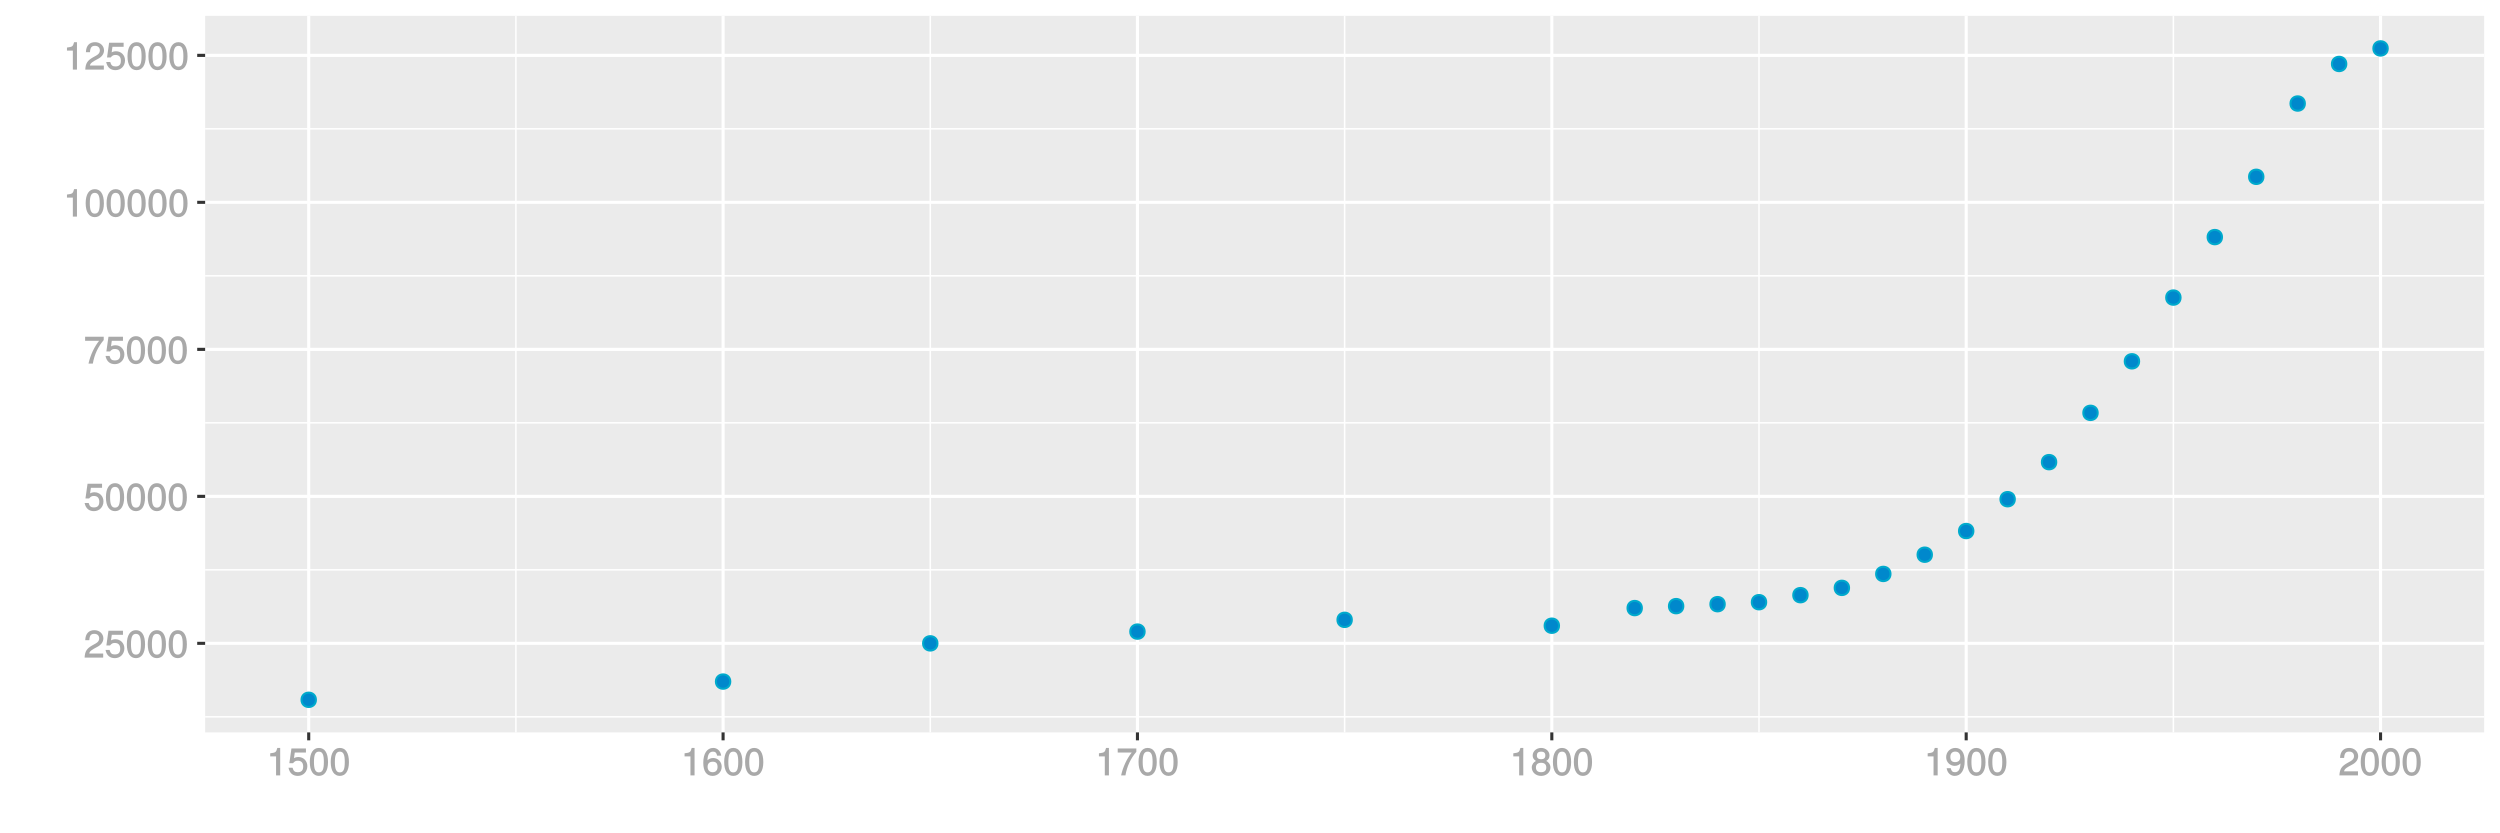<?xml version="1.0" encoding="UTF-8"?>
<svg xmlns="http://www.w3.org/2000/svg" xmlns:xlink="http://www.w3.org/1999/xlink" width="864pt" height="288pt" viewBox="0 0 864 288" version="1.1">
<defs>
<g>
<symbol overflow="visible" id="glyph0-0">
<path style="stroke:none;" d=""/>
</symbol>
<symbol overflow="visible" id="glyph0-1">
<path style="stroke:none;" d="M 6.766 -6.641 C 6.766 -8.203 5.438 -9.484 3.688 -9.484 C 1.812 -9.484 0.578 -8.391 0.5 -6.016 L 1.906 -6.016 C 2.016 -7.703 2.516 -8.219 3.656 -8.219 C 4.688 -8.219 5.328 -7.609 5.328 -6.609 C 5.328 -5.891 4.938 -5.359 4.125 -4.891 L 2.922 -4.219 C 1 -3.125 0.406 -2.156 0.281 0 L 6.703 0 L 6.703 -1.406 L 1.891 -1.406 C 1.969 -2.016 2.359 -2.406 3.484 -3.062 L 4.781 -3.766 C 6.078 -4.453 6.766 -5.516 6.766 -6.641 Z M 6.766 -6.641 "/>
</symbol>
<symbol overflow="visible" id="glyph0-2">
<path style="stroke:none;" d="M 6.797 -3.188 C 6.797 -5 5.453 -6.344 3.688 -6.344 C 3.047 -6.344 2.422 -6.125 2.172 -5.938 L 2.453 -7.891 L 6.312 -7.891 L 6.312 -9.297 L 1.297 -9.297 L 0.578 -4.203 L 1.844 -4.203 C 2.422 -4.875 2.766 -5.062 3.484 -5.062 C 4.719 -5.062 5.359 -4.391 5.359 -3.031 C 5.359 -1.703 4.734 -1.094 3.484 -1.094 C 2.484 -1.094 2 -1.453 1.688 -2.641 L 0.281 -2.641 C 0.688 -0.656 1.875 0.188 3.516 0.188 C 5.375 0.188 6.797 -1.234 6.797 -3.188 Z M 6.797 -3.188 "/>
</symbol>
<symbol overflow="visible" id="glyph0-3">
<path style="stroke:none;" d="M 6.719 -4.562 C 6.719 -7.766 5.578 -9.484 3.578 -9.484 C 1.594 -9.484 0.422 -7.734 0.422 -4.641 C 0.422 -1.531 1.594 0.188 3.578 0.188 C 5.531 0.188 6.719 -1.531 6.719 -4.562 Z M 5.281 -4.672 C 5.281 -2.047 4.828 -1.031 3.547 -1.031 C 2.344 -1.031 1.859 -2.109 1.859 -4.625 C 1.859 -7.156 2.344 -8.203 3.578 -8.203 C 4.812 -8.203 5.281 -7.141 5.281 -4.672 Z M 5.281 -4.672 "/>
</symbol>
<symbol overflow="visible" id="glyph0-4">
<path style="stroke:none;" d="M 6.891 -8.188 L 6.891 -9.297 L 0.453 -9.297 L 0.453 -7.891 L 5.297 -7.891 C 3.641 -5.797 2.297 -3.016 1.625 0 L 3.125 0 C 3.656 -3.109 4.906 -5.797 6.891 -8.141 Z M 6.891 -8.188 "/>
</symbol>
<symbol overflow="visible" id="glyph0-5">
<path style="stroke:none;" d="M 4.641 -0.125 L 4.641 -9.484 L 3.656 -9.484 C 3.219 -7.938 3.094 -7.875 1.188 -7.625 L 1.188 -6.562 L 3.219 -6.562 L 3.219 0 L 4.641 0 Z M 4.641 -0.125 "/>
</symbol>
<symbol overflow="visible" id="glyph0-6">
<path style="stroke:none;" d="M 6.797 -2.984 C 6.797 -4.703 5.5 -6 3.844 -6 C 2.938 -6 2.125 -5.609 1.625 -4.922 L 1.859 -4.844 C 1.875 -7.078 2.469 -8.203 3.781 -8.203 C 4.594 -8.203 5 -7.828 5.219 -6.812 L 6.625 -6.812 C 6.391 -8.453 5.266 -9.484 3.859 -9.484 C 1.719 -9.484 0.422 -7.547 0.422 -4.328 C 0.422 -1.453 1.547 0.188 3.656 0.188 C 5.406 0.188 6.797 -1.188 6.797 -2.984 Z M 5.359 -2.906 C 5.359 -1.734 4.719 -1.094 3.672 -1.094 C 2.594 -1.094 1.922 -1.781 1.922 -2.969 C 1.922 -4.109 2.578 -4.719 3.703 -4.719 C 4.812 -4.719 5.359 -4.141 5.359 -2.906 Z M 5.359 -2.906 "/>
</symbol>
<symbol overflow="visible" id="glyph0-7">
<path style="stroke:none;" d="M 6.797 -2.734 C 6.797 -3.75 6.156 -4.609 5.344 -4.984 C 6.125 -5.453 6.469 -6.016 6.469 -6.891 C 6.469 -8.328 5.219 -9.484 3.578 -9.484 C 1.953 -9.484 0.656 -8.328 0.656 -6.891 C 0.656 -6.031 1.016 -5.469 1.781 -4.984 C 1 -4.609 0.344 -3.75 0.344 -2.75 C 0.344 -1.047 1.75 0.188 3.578 0.188 C 5.391 0.188 6.797 -1.047 6.797 -2.734 Z M 5.031 -6.859 C 5.031 -6 4.531 -5.578 3.578 -5.578 C 2.609 -5.578 2.109 -6 2.109 -6.875 C 2.109 -7.766 2.609 -8.203 3.578 -8.203 C 4.547 -8.203 5.031 -7.766 5.031 -6.859 Z M 5.359 -2.719 C 5.359 -1.625 4.719 -1.094 3.547 -1.094 C 2.438 -1.094 1.781 -1.641 1.781 -2.719 C 1.781 -3.797 2.438 -4.344 3.578 -4.344 C 4.719 -4.344 5.359 -3.797 5.359 -2.719 Z M 5.359 -2.719 "/>
</symbol>
<symbol overflow="visible" id="glyph0-8">
<path style="stroke:none;" d="M 6.75 -4.953 C 6.75 -7.844 5.609 -9.484 3.516 -9.484 C 1.75 -9.484 0.344 -8.094 0.344 -6.297 C 0.344 -4.578 1.656 -3.281 3.328 -3.281 C 4.203 -3.281 4.922 -3.641 5.531 -4.359 L 5.297 -4.453 C 5.281 -2.203 4.688 -1.094 3.375 -1.094 C 2.578 -1.094 2.141 -1.453 1.938 -2.484 L 0.516 -2.484 C 0.766 -0.828 1.891 0.188 3.297 0.188 C 5.453 0.188 6.75 -1.766 6.75 -4.953 Z M 5.219 -6.312 C 5.219 -5.188 4.578 -4.578 3.453 -4.578 C 2.359 -4.578 1.797 -5.141 1.797 -6.391 C 1.797 -7.547 2.438 -8.219 3.5 -8.219 C 4.562 -8.219 5.219 -7.516 5.219 -6.312 Z M 5.219 -6.312 "/>
</symbol>
</g>
<clipPath id="clip1">
  <path d="M 70.891 5.48 L 859 5.48 L 859 254 L 70.891 254 Z M 70.891 5.48 "/>
</clipPath>
<clipPath id="clip2">
  <path d="M 70.891 247 L 859 247 L 859 249 L 70.891 249 Z M 70.891 247 "/>
</clipPath>
<clipPath id="clip3">
  <path d="M 70.891 196 L 859 196 L 859 198 L 70.891 198 Z M 70.891 196 "/>
</clipPath>
<clipPath id="clip4">
  <path d="M 70.891 145 L 859 145 L 859 147 L 70.891 147 Z M 70.891 145 "/>
</clipPath>
<clipPath id="clip5">
  <path d="M 70.891 95 L 859 95 L 859 96 L 70.891 96 Z M 70.891 95 "/>
</clipPath>
<clipPath id="clip6">
  <path d="M 70.891 44 L 859 44 L 859 45 L 70.891 45 Z M 70.891 44 "/>
</clipPath>
<clipPath id="clip7">
  <path d="M 178 5.48 L 179 5.48 L 179 254 L 178 254 Z M 178 5.48 "/>
</clipPath>
<clipPath id="clip8">
  <path d="M 321 5.48 L 322 5.48 L 322 254 L 321 254 Z M 321 5.48 "/>
</clipPath>
<clipPath id="clip9">
  <path d="M 464 5.48 L 465 5.48 L 465 254 L 464 254 Z M 464 5.48 "/>
</clipPath>
<clipPath id="clip10">
  <path d="M 607 5.48 L 609 5.48 L 609 254 L 607 254 Z M 607 5.48 "/>
</clipPath>
<clipPath id="clip11">
  <path d="M 750 5.48 L 752 5.48 L 752 254 L 750 254 Z M 750 5.48 "/>
</clipPath>
<clipPath id="clip12">
  <path d="M 70.891 221 L 859.52 221 L 859.52 223 L 70.891 223 Z M 70.891 221 "/>
</clipPath>
<clipPath id="clip13">
  <path d="M 70.891 171 L 859.52 171 L 859.52 173 L 70.891 173 Z M 70.891 171 "/>
</clipPath>
<clipPath id="clip14">
  <path d="M 70.891 120 L 859.52 120 L 859.52 122 L 70.891 122 Z M 70.891 120 "/>
</clipPath>
<clipPath id="clip15">
  <path d="M 70.891 69 L 859.52 69 L 859.52 71 L 70.891 71 Z M 70.891 69 "/>
</clipPath>
<clipPath id="clip16">
  <path d="M 70.891 18 L 859.52 18 L 859.52 20 L 70.891 20 Z M 70.891 18 "/>
</clipPath>
<clipPath id="clip17">
  <path d="M 106 5.48 L 108 5.48 L 108 254 L 106 254 Z M 106 5.48 "/>
</clipPath>
<clipPath id="clip18">
  <path d="M 249 5.48 L 251 5.48 L 251 254 L 249 254 Z M 249 5.48 "/>
</clipPath>
<clipPath id="clip19">
  <path d="M 392 5.48 L 394 5.48 L 394 254 L 392 254 Z M 392 5.48 "/>
</clipPath>
<clipPath id="clip20">
  <path d="M 535 5.48 L 537 5.48 L 537 254 L 535 254 Z M 535 5.48 "/>
</clipPath>
<clipPath id="clip21">
  <path d="M 678 5.48 L 681 5.48 L 681 254 L 678 254 Z M 678 5.48 "/>
</clipPath>
<clipPath id="clip22">
  <path d="M 822 5.48 L 824 5.48 L 824 254 L 822 254 Z M 822 5.48 "/>
</clipPath>
</defs>
<g id="surface14056">
<rect x="0" y="0" width="864" height="288" style="fill:rgb(100%,100%,100%);fill-opacity:1;stroke:none;"/>
<rect x="0" y="0" width="864" height="288" style="fill:rgb(100%,100%,100%);fill-opacity:1;stroke:none;"/>
<path style="fill:none;stroke-width:1.067;stroke-linecap:round;stroke-linejoin:round;stroke:rgb(100%,100%,100%);stroke-opacity:1;stroke-miterlimit:10;" d="M 0 288 L 864 288 L 864 0 L 0 0 Z M 0 288 "/>
<g clip-path="url(#clip1)" clip-rule="nonzero">
<path style=" stroke:none;fill-rule:nonzero;fill:rgb(92.157%,92.157%,92.157%);fill-opacity:1;" d="M 70.891 253.109 L 858.52 253.109 L 858.52 5.48 L 70.891 5.48 Z M 70.891 253.109 "/>
</g>
<g clip-path="url(#clip2)" clip-rule="nonzero">
<path style="fill:none;stroke-width:0.533;stroke-linecap:butt;stroke-linejoin:round;stroke:rgb(100%,100%,100%);stroke-opacity:1;stroke-miterlimit:10;" d="M 70.891 247.746 L 858.52 247.746 "/>
</g>
<g clip-path="url(#clip3)" clip-rule="nonzero">
<path style="fill:none;stroke-width:0.533;stroke-linecap:butt;stroke-linejoin:round;stroke:rgb(100%,100%,100%);stroke-opacity:1;stroke-miterlimit:10;" d="M 70.891 196.945 L 858.52 196.945 "/>
</g>
<g clip-path="url(#clip4)" clip-rule="nonzero">
<path style="fill:none;stroke-width:0.533;stroke-linecap:butt;stroke-linejoin:round;stroke:rgb(100%,100%,100%);stroke-opacity:1;stroke-miterlimit:10;" d="M 70.891 146.141 L 858.52 146.141 "/>
</g>
<g clip-path="url(#clip5)" clip-rule="nonzero">
<path style="fill:none;stroke-width:0.533;stroke-linecap:butt;stroke-linejoin:round;stroke:rgb(100%,100%,100%);stroke-opacity:1;stroke-miterlimit:10;" d="M 70.891 95.336 L 858.52 95.336 "/>
</g>
<g clip-path="url(#clip6)" clip-rule="nonzero">
<path style="fill:none;stroke-width:0.533;stroke-linecap:butt;stroke-linejoin:round;stroke:rgb(100%,100%,100%);stroke-opacity:1;stroke-miterlimit:10;" d="M 70.891 44.531 L 858.52 44.531 "/>
</g>
<g clip-path="url(#clip7)" clip-rule="nonzero">
<path style="fill:none;stroke-width:0.533;stroke-linecap:butt;stroke-linejoin:round;stroke:rgb(100%,100%,100%);stroke-opacity:1;stroke-miterlimit:10;" d="M 178.293 253.109 L 178.293 5.48 "/>
</g>
<g clip-path="url(#clip8)" clip-rule="nonzero">
<path style="fill:none;stroke-width:0.533;stroke-linecap:butt;stroke-linejoin:round;stroke:rgb(100%,100%,100%);stroke-opacity:1;stroke-miterlimit:10;" d="M 321.5 253.109 L 321.5 5.48 "/>
</g>
<g clip-path="url(#clip9)" clip-rule="nonzero">
<path style="fill:none;stroke-width:0.533;stroke-linecap:butt;stroke-linejoin:round;stroke:rgb(100%,100%,100%);stroke-opacity:1;stroke-miterlimit:10;" d="M 464.707 253.109 L 464.707 5.48 "/>
</g>
<g clip-path="url(#clip10)" clip-rule="nonzero">
<path style="fill:none;stroke-width:0.533;stroke-linecap:butt;stroke-linejoin:round;stroke:rgb(100%,100%,100%);stroke-opacity:1;stroke-miterlimit:10;" d="M 607.91 253.109 L 607.91 5.48 "/>
</g>
<g clip-path="url(#clip11)" clip-rule="nonzero">
<path style="fill:none;stroke-width:0.533;stroke-linecap:butt;stroke-linejoin:round;stroke:rgb(100%,100%,100%);stroke-opacity:1;stroke-miterlimit:10;" d="M 751.117 253.109 L 751.117 5.48 "/>
</g>
<g clip-path="url(#clip12)" clip-rule="nonzero">
<path style="fill:none;stroke-width:1.067;stroke-linecap:butt;stroke-linejoin:round;stroke:rgb(100%,100%,100%);stroke-opacity:1;stroke-miterlimit:10;" d="M 70.891 222.344 L 858.52 222.344 "/>
</g>
<g clip-path="url(#clip13)" clip-rule="nonzero">
<path style="fill:none;stroke-width:1.067;stroke-linecap:butt;stroke-linejoin:round;stroke:rgb(100%,100%,100%);stroke-opacity:1;stroke-miterlimit:10;" d="M 70.891 171.543 L 858.52 171.543 "/>
</g>
<g clip-path="url(#clip14)" clip-rule="nonzero">
<path style="fill:none;stroke-width:1.067;stroke-linecap:butt;stroke-linejoin:round;stroke:rgb(100%,100%,100%);stroke-opacity:1;stroke-miterlimit:10;" d="M 70.891 120.738 L 858.52 120.738 "/>
</g>
<g clip-path="url(#clip15)" clip-rule="nonzero">
<path style="fill:none;stroke-width:1.067;stroke-linecap:butt;stroke-linejoin:round;stroke:rgb(100%,100%,100%);stroke-opacity:1;stroke-miterlimit:10;" d="M 70.891 69.934 L 858.52 69.934 "/>
</g>
<g clip-path="url(#clip16)" clip-rule="nonzero">
<path style="fill:none;stroke-width:1.067;stroke-linecap:butt;stroke-linejoin:round;stroke:rgb(100%,100%,100%);stroke-opacity:1;stroke-miterlimit:10;" d="M 70.891 19.133 L 858.52 19.133 "/>
</g>
<g clip-path="url(#clip17)" clip-rule="nonzero">
<path style="fill:none;stroke-width:1.067;stroke-linecap:butt;stroke-linejoin:round;stroke:rgb(100%,100%,100%);stroke-opacity:1;stroke-miterlimit:10;" d="M 106.691 253.109 L 106.691 5.48 "/>
</g>
<g clip-path="url(#clip18)" clip-rule="nonzero">
<path style="fill:none;stroke-width:1.067;stroke-linecap:butt;stroke-linejoin:round;stroke:rgb(100%,100%,100%);stroke-opacity:1;stroke-miterlimit:10;" d="M 249.898 253.109 L 249.898 5.48 "/>
</g>
<g clip-path="url(#clip19)" clip-rule="nonzero">
<path style="fill:none;stroke-width:1.067;stroke-linecap:butt;stroke-linejoin:round;stroke:rgb(100%,100%,100%);stroke-opacity:1;stroke-miterlimit:10;" d="M 393.102 253.109 L 393.102 5.48 "/>
</g>
<g clip-path="url(#clip20)" clip-rule="nonzero">
<path style="fill:none;stroke-width:1.067;stroke-linecap:butt;stroke-linejoin:round;stroke:rgb(100%,100%,100%);stroke-opacity:1;stroke-miterlimit:10;" d="M 536.309 253.109 L 536.309 5.48 "/>
</g>
<g clip-path="url(#clip21)" clip-rule="nonzero">
<path style="fill:none;stroke-width:1.067;stroke-linecap:butt;stroke-linejoin:round;stroke:rgb(100%,100%,100%);stroke-opacity:1;stroke-miterlimit:10;" d="M 679.516 253.109 L 679.516 5.48 "/>
</g>
<g clip-path="url(#clip22)" clip-rule="nonzero">
<path style="fill:none;stroke-width:1.067;stroke-linecap:butt;stroke-linejoin:round;stroke:rgb(100%,100%,100%);stroke-opacity:1;stroke-miterlimit:10;" d="M 822.719 253.109 L 822.719 5.48 "/>
</g>
<path style="fill-rule:nonzero;fill:rgb(0%,53.333%,80%);fill-opacity:1;stroke-width:0.709;stroke-linecap:round;stroke-linejoin:round;stroke:rgb(0%,66.667%,80%);stroke-opacity:1;stroke-miterlimit:10;" d="M 109.18 241.855 C 109.18 245.172 104.203 245.172 104.203 241.855 C 104.203 238.535 109.18 238.535 109.18 241.855 "/>
<path style="fill-rule:nonzero;fill:rgb(0%,53.333%,80%);fill-opacity:1;stroke-width:0.709;stroke-linecap:round;stroke-linejoin:round;stroke:rgb(0%,66.667%,80%);stroke-opacity:1;stroke-miterlimit:10;" d="M 252.387 235.555 C 252.387 238.871 247.41 238.871 247.41 235.555 C 247.41 232.234 252.387 232.234 252.387 235.555 "/>
<path style="fill-rule:nonzero;fill:rgb(0%,53.333%,80%);fill-opacity:1;stroke-width:0.709;stroke-linecap:round;stroke-linejoin:round;stroke:rgb(0%,66.667%,80%);stroke-opacity:1;stroke-miterlimit:10;" d="M 323.988 222.344 C 323.988 225.664 319.012 225.664 319.012 222.344 C 319.012 219.027 323.988 219.027 323.988 222.344 "/>
<path style="fill-rule:nonzero;fill:rgb(0%,53.333%,80%);fill-opacity:1;stroke-width:0.709;stroke-linecap:round;stroke-linejoin:round;stroke:rgb(0%,66.667%,80%);stroke-opacity:1;stroke-miterlimit:10;" d="M 395.59 218.281 C 395.59 221.598 390.613 221.598 390.613 218.281 C 390.613 214.965 395.59 214.965 395.59 218.281 "/>
<path style="fill-rule:nonzero;fill:rgb(0%,53.333%,80%);fill-opacity:1;stroke-width:0.709;stroke-linecap:round;stroke-linejoin:round;stroke:rgb(0%,66.667%,80%);stroke-opacity:1;stroke-miterlimit:10;" d="M 467.195 214.215 C 467.195 217.535 462.219 217.535 462.219 214.215 C 462.219 210.898 467.195 210.898 467.195 214.215 "/>
<path style="fill-rule:nonzero;fill:rgb(0%,53.333%,80%);fill-opacity:1;stroke-width:0.709;stroke-linecap:round;stroke-linejoin:round;stroke:rgb(0%,66.667%,80%);stroke-opacity:1;stroke-miterlimit:10;" d="M 538.797 216.25 C 538.797 219.566 533.82 219.566 533.82 216.25 C 533.82 212.93 538.797 212.93 538.797 216.25 "/>
<path style="fill-rule:nonzero;fill:rgb(0%,53.333%,80%);fill-opacity:1;stroke-width:0.709;stroke-linecap:round;stroke-linejoin:round;stroke:rgb(0%,66.667%,80%);stroke-opacity:1;stroke-miterlimit:10;" d="M 567.438 210.152 C 567.438 213.469 562.461 213.469 562.461 210.152 C 562.461 206.836 567.438 206.836 567.438 210.152 "/>
<path style="fill-rule:nonzero;fill:rgb(0%,53.333%,80%);fill-opacity:1;stroke-width:0.709;stroke-linecap:round;stroke-linejoin:round;stroke:rgb(0%,66.667%,80%);stroke-opacity:1;stroke-miterlimit:10;" d="M 581.758 209.48 C 581.758 212.801 576.781 212.801 576.781 209.48 C 576.781 206.164 581.758 206.164 581.758 209.48 "/>
<path style="fill-rule:nonzero;fill:rgb(0%,53.333%,80%);fill-opacity:1;stroke-width:0.709;stroke-linecap:round;stroke-linejoin:round;stroke:rgb(0%,66.667%,80%);stroke-opacity:1;stroke-miterlimit:10;" d="M 596.078 208.805 C 596.078 212.121 591.102 212.121 591.102 208.805 C 591.102 205.488 596.078 205.488 596.078 208.805 "/>
<path style="fill-rule:nonzero;fill:rgb(0%,53.333%,80%);fill-opacity:1;stroke-width:0.709;stroke-linecap:round;stroke-linejoin:round;stroke:rgb(0%,66.667%,80%);stroke-opacity:1;stroke-miterlimit:10;" d="M 610.398 208.121 C 610.398 211.438 605.422 211.438 605.422 208.121 C 605.422 204.801 610.398 204.801 610.398 208.121 "/>
<path style="fill-rule:nonzero;fill:rgb(0%,53.333%,80%);fill-opacity:1;stroke-width:0.709;stroke-linecap:round;stroke-linejoin:round;stroke:rgb(0%,66.667%,80%);stroke-opacity:1;stroke-miterlimit:10;" d="M 624.719 205.688 C 624.719 209.008 619.742 209.008 619.742 205.688 C 619.742 202.371 624.719 202.371 624.719 205.688 "/>
<path style="fill-rule:nonzero;fill:rgb(0%,53.333%,80%);fill-opacity:1;stroke-width:0.709;stroke-linecap:round;stroke-linejoin:round;stroke:rgb(0%,66.667%,80%);stroke-opacity:1;stroke-miterlimit:10;" d="M 639.039 203.168 C 639.039 206.484 634.062 206.484 634.062 203.168 C 634.062 199.852 639.039 199.852 639.039 203.168 "/>
<path style="fill-rule:nonzero;fill:rgb(0%,53.333%,80%);fill-opacity:1;stroke-width:0.709;stroke-linecap:round;stroke-linejoin:round;stroke:rgb(0%,66.667%,80%);stroke-opacity:1;stroke-miterlimit:10;" d="M 653.359 198.352 C 653.359 201.668 648.383 201.668 648.383 198.352 C 648.383 195.035 653.359 195.035 653.359 198.352 "/>
<path style="fill-rule:nonzero;fill:rgb(0%,53.333%,80%);fill-opacity:1;stroke-width:0.709;stroke-linecap:round;stroke-linejoin:round;stroke:rgb(0%,66.667%,80%);stroke-opacity:1;stroke-miterlimit:10;" d="M 667.68 191.707 C 667.68 195.023 662.703 195.023 662.703 191.707 C 662.703 188.391 667.68 188.391 667.68 191.707 "/>
<path style="fill-rule:nonzero;fill:rgb(0%,53.333%,80%);fill-opacity:1;stroke-width:0.709;stroke-linecap:round;stroke-linejoin:round;stroke:rgb(0%,66.667%,80%);stroke-opacity:1;stroke-miterlimit:10;" d="M 682.004 183.523 C 682.004 186.844 677.027 186.844 677.027 183.523 C 677.027 180.207 682.004 180.207 682.004 183.523 "/>
<path style="fill-rule:nonzero;fill:rgb(0%,53.333%,80%);fill-opacity:1;stroke-width:0.709;stroke-linecap:round;stroke-linejoin:round;stroke:rgb(0%,66.667%,80%);stroke-opacity:1;stroke-miterlimit:10;" d="M 696.324 172.52 C 696.324 175.84 691.348 175.84 691.348 172.52 C 691.348 169.203 696.324 169.203 696.324 172.52 "/>
<path style="fill-rule:nonzero;fill:rgb(0%,53.333%,80%);fill-opacity:1;stroke-width:0.709;stroke-linecap:round;stroke-linejoin:round;stroke:rgb(0%,66.667%,80%);stroke-opacity:1;stroke-miterlimit:10;" d="M 710.645 159.719 C 710.645 163.035 705.668 163.035 705.668 159.719 C 705.668 156.402 710.645 156.402 710.645 159.719 "/>
<path style="fill-rule:nonzero;fill:rgb(0%,53.333%,80%);fill-opacity:1;stroke-width:0.709;stroke-linecap:round;stroke-linejoin:round;stroke:rgb(0%,66.667%,80%);stroke-opacity:1;stroke-miterlimit:10;" d="M 724.965 142.68 C 724.965 145.996 719.988 145.996 719.988 142.68 C 719.988 139.363 724.965 139.363 724.965 142.68 "/>
<path style="fill-rule:nonzero;fill:rgb(0%,53.333%,80%);fill-opacity:1;stroke-width:0.709;stroke-linecap:round;stroke-linejoin:round;stroke:rgb(0%,66.667%,80%);stroke-opacity:1;stroke-miterlimit:10;" d="M 739.285 124.871 C 739.285 128.188 734.309 128.188 734.309 124.871 C 734.309 121.551 739.285 121.551 739.285 124.871 "/>
<path style="fill-rule:nonzero;fill:rgb(0%,53.333%,80%);fill-opacity:1;stroke-width:0.709;stroke-linecap:round;stroke-linejoin:round;stroke:rgb(0%,66.667%,80%);stroke-opacity:1;stroke-miterlimit:10;" d="M 753.605 102.844 C 753.605 106.164 748.629 106.164 748.629 102.844 C 748.629 99.527 753.605 99.527 753.605 102.844 "/>
<path style="fill-rule:nonzero;fill:rgb(0%,53.333%,80%);fill-opacity:1;stroke-width:0.709;stroke-linecap:round;stroke-linejoin:round;stroke:rgb(0%,66.667%,80%);stroke-opacity:1;stroke-miterlimit:10;" d="M 767.926 81.941 C 767.926 85.258 762.949 85.258 762.949 81.941 C 762.949 78.625 767.926 78.625 767.926 81.941 "/>
<path style="fill-rule:nonzero;fill:rgb(0%,53.333%,80%);fill-opacity:1;stroke-width:0.709;stroke-linecap:round;stroke-linejoin:round;stroke:rgb(0%,66.667%,80%);stroke-opacity:1;stroke-miterlimit:10;" d="M 782.246 61.105 C 782.246 64.422 777.27 64.422 777.27 61.105 C 777.27 57.789 782.246 57.789 782.246 61.105 "/>
<path style="fill-rule:nonzero;fill:rgb(0%,53.333%,80%);fill-opacity:1;stroke-width:0.709;stroke-linecap:round;stroke-linejoin:round;stroke:rgb(0%,66.667%,80%);stroke-opacity:1;stroke-miterlimit:10;" d="M 796.566 35.781 C 796.566 39.098 791.59 39.098 791.59 35.781 C 791.59 32.461 796.566 32.461 796.566 35.781 "/>
<path style="fill-rule:nonzero;fill:rgb(0%,53.333%,80%);fill-opacity:1;stroke-width:0.709;stroke-linecap:round;stroke-linejoin:round;stroke:rgb(0%,66.667%,80%);stroke-opacity:1;stroke-miterlimit:10;" d="M 810.887 22.102 C 810.887 25.422 805.91 25.422 805.91 22.102 C 805.91 18.785 810.887 18.785 810.887 22.102 "/>
<path style="fill-rule:nonzero;fill:rgb(0%,53.333%,80%);fill-opacity:1;stroke-width:0.709;stroke-linecap:round;stroke-linejoin:round;stroke:rgb(0%,66.667%,80%);stroke-opacity:1;stroke-miterlimit:10;" d="M 825.207 16.734 C 825.207 20.055 820.23 20.055 820.23 16.734 C 820.23 13.418 825.207 13.418 825.207 16.734 "/>
<g style="fill:rgb(66.275%,66.275%,66.275%);fill-opacity:1;">
  <use xlink:href="#glyph0-1" x="28.957" y="227.268"/>
  <use xlink:href="#glyph0-2" x="36.185" y="227.268"/>
  <use xlink:href="#glyph0-3" x="43.412" y="227.268"/>
  <use xlink:href="#glyph0-3" x="50.64" y="227.268"/>
  <use xlink:href="#glyph0-3" x="57.867" y="227.268"/>
</g>
<g style="fill:rgb(66.275%,66.275%,66.275%);fill-opacity:1;">
  <use xlink:href="#glyph0-2" x="28.957" y="176.467"/>
  <use xlink:href="#glyph0-3" x="36.185" y="176.467"/>
  <use xlink:href="#glyph0-3" x="43.412" y="176.467"/>
  <use xlink:href="#glyph0-3" x="50.64" y="176.467"/>
  <use xlink:href="#glyph0-3" x="57.867" y="176.467"/>
</g>
<g style="fill:rgb(66.275%,66.275%,66.275%);fill-opacity:1;">
  <use xlink:href="#glyph0-4" x="28.957" y="125.662"/>
  <use xlink:href="#glyph0-2" x="36.185" y="125.662"/>
  <use xlink:href="#glyph0-3" x="43.412" y="125.662"/>
  <use xlink:href="#glyph0-3" x="50.64" y="125.662"/>
  <use xlink:href="#glyph0-3" x="57.867" y="125.662"/>
</g>
<g style="fill:rgb(66.275%,66.275%,66.275%);fill-opacity:1;">
  <use xlink:href="#glyph0-5" x="21.957" y="74.857"/>
  <use xlink:href="#glyph0-3" x="29.185" y="74.857"/>
  <use xlink:href="#glyph0-3" x="36.412" y="74.857"/>
  <use xlink:href="#glyph0-3" x="43.64" y="74.857"/>
  <use xlink:href="#glyph0-3" x="50.867" y="74.857"/>
  <use xlink:href="#glyph0-3" x="58.095" y="74.857"/>
</g>
<g style="fill:rgb(66.275%,66.275%,66.275%);fill-opacity:1;">
  <use xlink:href="#glyph0-5" x="21.957" y="24.057"/>
  <use xlink:href="#glyph0-1" x="29.185" y="24.057"/>
  <use xlink:href="#glyph0-2" x="36.412" y="24.057"/>
  <use xlink:href="#glyph0-3" x="43.64" y="24.057"/>
  <use xlink:href="#glyph0-3" x="50.867" y="24.057"/>
  <use xlink:href="#glyph0-3" x="58.095" y="24.057"/>
</g>
<path style="fill:none;stroke-width:1.067;stroke-linecap:butt;stroke-linejoin:round;stroke:rgb(20%,20%,20%);stroke-opacity:1;stroke-miterlimit:10;" d="M 68.152 222.344 L 70.891 222.344 "/>
<path style="fill:none;stroke-width:1.067;stroke-linecap:butt;stroke-linejoin:round;stroke:rgb(20%,20%,20%);stroke-opacity:1;stroke-miterlimit:10;" d="M 68.152 171.543 L 70.891 171.543 "/>
<path style="fill:none;stroke-width:1.067;stroke-linecap:butt;stroke-linejoin:round;stroke:rgb(20%,20%,20%);stroke-opacity:1;stroke-miterlimit:10;" d="M 68.152 120.738 L 70.891 120.738 "/>
<path style="fill:none;stroke-width:1.067;stroke-linecap:butt;stroke-linejoin:round;stroke:rgb(20%,20%,20%);stroke-opacity:1;stroke-miterlimit:10;" d="M 68.152 69.934 L 70.891 69.934 "/>
<path style="fill:none;stroke-width:1.067;stroke-linecap:butt;stroke-linejoin:round;stroke:rgb(20%,20%,20%);stroke-opacity:1;stroke-miterlimit:10;" d="M 68.152 19.133 L 70.891 19.133 "/>
<path style="fill:none;stroke-width:1.067;stroke-linecap:butt;stroke-linejoin:round;stroke:rgb(20%,20%,20%);stroke-opacity:1;stroke-miterlimit:10;" d="M 106.691 255.848 L 106.691 253.109 "/>
<path style="fill:none;stroke-width:1.067;stroke-linecap:butt;stroke-linejoin:round;stroke:rgb(20%,20%,20%);stroke-opacity:1;stroke-miterlimit:10;" d="M 249.898 255.848 L 249.898 253.109 "/>
<path style="fill:none;stroke-width:1.067;stroke-linecap:butt;stroke-linejoin:round;stroke:rgb(20%,20%,20%);stroke-opacity:1;stroke-miterlimit:10;" d="M 393.102 255.848 L 393.102 253.109 "/>
<path style="fill:none;stroke-width:1.067;stroke-linecap:butt;stroke-linejoin:round;stroke:rgb(20%,20%,20%);stroke-opacity:1;stroke-miterlimit:10;" d="M 536.309 255.848 L 536.309 253.109 "/>
<path style="fill:none;stroke-width:1.067;stroke-linecap:butt;stroke-linejoin:round;stroke:rgb(20%,20%,20%);stroke-opacity:1;stroke-miterlimit:10;" d="M 679.516 255.848 L 679.516 253.109 "/>
<path style="fill:none;stroke-width:1.067;stroke-linecap:butt;stroke-linejoin:round;stroke:rgb(20%,20%,20%);stroke-opacity:1;stroke-miterlimit:10;" d="M 822.719 255.848 L 822.719 253.109 "/>
<g style="fill:rgb(66.275%,66.275%,66.275%);fill-opacity:1;">
  <use xlink:href="#glyph0-5" x="92.191" y="267.967"/>
  <use xlink:href="#glyph0-2" x="99.419" y="267.967"/>
  <use xlink:href="#glyph0-3" x="106.646" y="267.967"/>
  <use xlink:href="#glyph0-3" x="113.874" y="267.967"/>
</g>
<g style="fill:rgb(66.275%,66.275%,66.275%);fill-opacity:1;">
  <use xlink:href="#glyph0-5" x="235.398" y="267.967"/>
  <use xlink:href="#glyph0-6" x="242.626" y="267.967"/>
  <use xlink:href="#glyph0-3" x="249.854" y="267.967"/>
  <use xlink:href="#glyph0-3" x="257.081" y="267.967"/>
</g>
<g style="fill:rgb(66.275%,66.275%,66.275%);fill-opacity:1;">
  <use xlink:href="#glyph0-5" x="378.602" y="267.967"/>
  <use xlink:href="#glyph0-4" x="385.829" y="267.967"/>
  <use xlink:href="#glyph0-3" x="393.057" y="267.967"/>
  <use xlink:href="#glyph0-3" x="400.284" y="267.967"/>
</g>
<g style="fill:rgb(66.275%,66.275%,66.275%);fill-opacity:1;">
  <use xlink:href="#glyph0-5" x="521.809" y="267.967"/>
  <use xlink:href="#glyph0-7" x="529.036" y="267.967"/>
  <use xlink:href="#glyph0-3" x="536.264" y="267.967"/>
  <use xlink:href="#glyph0-3" x="543.491" y="267.967"/>
</g>
<g style="fill:rgb(66.275%,66.275%,66.275%);fill-opacity:1;">
  <use xlink:href="#glyph0-5" x="665.016" y="267.967"/>
  <use xlink:href="#glyph0-8" x="672.243" y="267.967"/>
  <use xlink:href="#glyph0-3" x="679.471" y="267.967"/>
  <use xlink:href="#glyph0-3" x="686.698" y="267.967"/>
</g>
<g style="fill:rgb(66.275%,66.275%,66.275%);fill-opacity:1;">
  <use xlink:href="#glyph0-1" x="808.219" y="267.967"/>
  <use xlink:href="#glyph0-3" x="815.446" y="267.967"/>
  <use xlink:href="#glyph0-3" x="822.674" y="267.967"/>
  <use xlink:href="#glyph0-3" x="829.901" y="267.967"/>
</g>
</g>
</svg>
